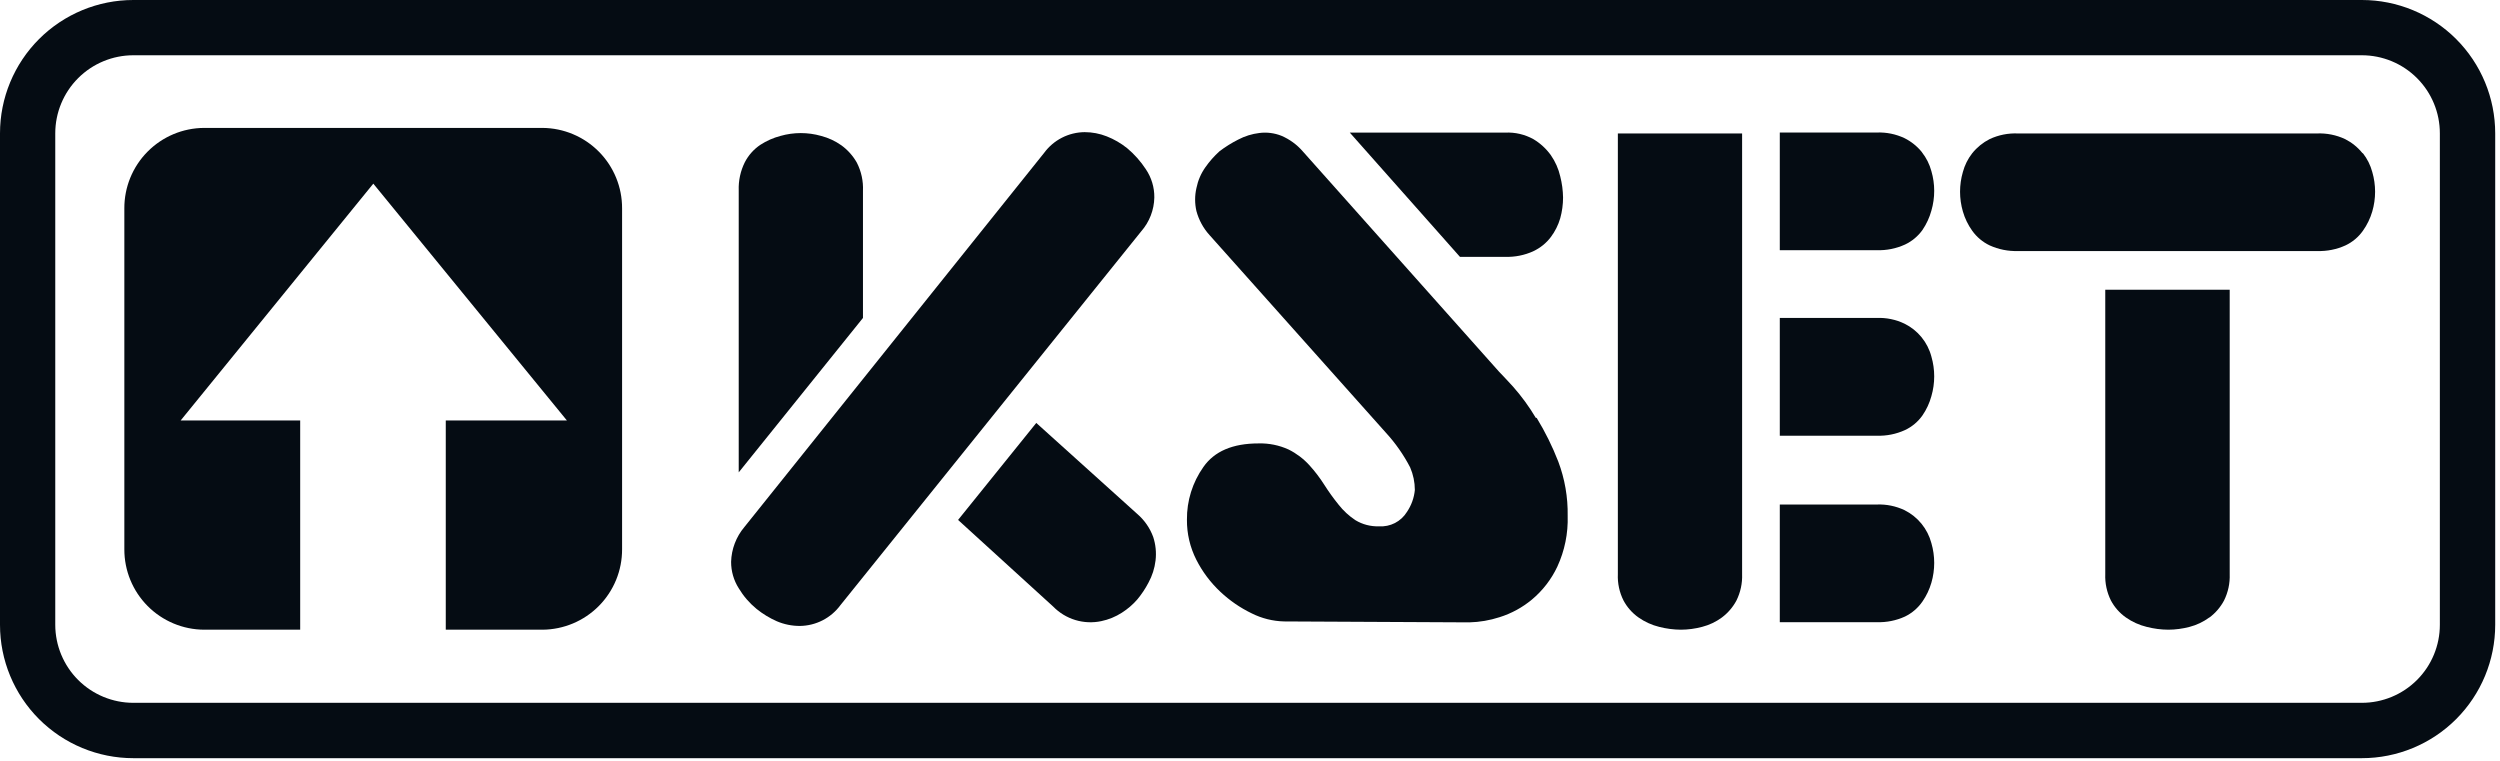 <svg width="266" height="81" viewBox="0 0 266 81" fill="none" xmlns="http://www.w3.org/2000/svg">
<g clip-path="url(#clip0_434_23)">
<path d="M91.82 20.31C91.867 19.27 91.643 18.237 91.17 17.31C90.76 16.582 90.197 15.95 89.52 15.46C88.866 14.999 88.134 14.66 87.36 14.46C85.951 14.06 84.459 14.06 83.05 14.46C82.287 14.66 81.561 14.981 80.9 15.41C80.203 15.878 79.636 16.515 79.25 17.26C78.787 18.19 78.564 19.221 78.6 20.26V50.26L91.82 33.83V20.31Z" fill="#050C13"/>
<path d="M78.6 62.59C79.102 63.428 79.745 64.172 80.5 64.79C81.156 65.32 81.879 65.76 82.65 66.1C83.427 66.433 84.264 66.603 85.11 66.6C85.95 66.59 86.777 66.386 87.525 66.002C88.273 65.619 88.922 65.067 89.42 64.39L121.42 24.62C122.299 23.62 122.795 22.341 122.82 21.01C122.832 19.942 122.518 18.895 121.92 18.01C121.368 17.166 120.694 16.407 119.92 15.76C119.266 15.238 118.538 14.816 117.76 14.51C117.012 14.214 116.215 14.061 115.41 14.06C114.57 14.066 113.743 14.268 112.995 14.65C112.247 15.032 111.598 15.583 111.1 16.26L79.2 56.08C78.325 57.118 77.828 58.423 77.79 59.78C77.787 60.775 78.068 61.75 78.6 62.59Z" fill="#050C13"/>
<path d="M121 54.68L110.26 45L101.94 55.32L112.06 64.54C112.712 65.208 113.523 65.7 114.416 65.971C115.309 66.242 116.257 66.283 117.17 66.09C117.953 65.928 118.699 65.623 119.37 65.19C119.978 64.804 120.527 64.332 121 63.79C121.464 63.235 121.866 62.632 122.2 61.99C122.598 61.262 122.853 60.464 122.95 59.64C123.051 58.795 122.965 57.938 122.7 57.13C122.352 56.181 121.767 55.338 121 54.68Z" fill="#050C13"/>
<path d="M163.41 44.46C162.711 43.284 161.904 42.176 161 41.15C160.2 40.28 159.7 39.75 159.5 39.55L138.61 16.1C137.991 15.386 137.219 14.822 136.35 14.45C135.605 14.152 134.796 14.049 134 14.15C133.214 14.244 132.451 14.481 131.75 14.85C131.046 15.203 130.376 15.622 129.75 16.1C129.188 16.608 128.684 17.179 128.25 17.8C127.782 18.462 127.459 19.215 127.3 20.01C127.115 20.816 127.115 21.654 127.3 22.46C127.557 23.412 128.037 24.29 128.7 25.02L147.44 46.02C148.467 47.136 149.342 48.383 150.04 49.73C150.368 50.488 150.538 51.304 150.54 52.13C150.46 52.973 150.168 53.781 149.69 54.48C149.381 54.978 148.942 55.383 148.421 55.651C147.899 55.918 147.315 56.039 146.73 56C145.848 56.032 144.976 55.806 144.22 55.35C143.534 54.897 142.927 54.337 142.42 53.69C141.877 53.019 141.373 52.318 140.91 51.59C140.439 50.845 139.903 50.142 139.31 49.49C138.686 48.806 137.94 48.243 137.11 47.83C136.104 47.37 135.006 47.147 133.9 47.18C131.16 47.18 129.207 48.017 128.04 49.69C126.881 51.329 126.269 53.292 126.29 55.3C126.277 56.78 126.62 58.241 127.29 59.56C127.936 60.833 128.799 61.983 129.84 62.96C130.834 63.899 131.968 64.678 133.2 65.27C134.261 65.799 135.425 66.089 136.61 66.12L156.34 66.22C157.431 66.192 158.512 66.006 159.55 65.67C160.812 65.275 161.984 64.636 163 63.79C164.144 62.834 165.065 61.639 165.7 60.29C166.482 58.597 166.859 56.744 166.8 54.88C166.834 52.911 166.495 50.953 165.8 49.11C165.173 47.495 164.403 45.939 163.5 44.46" fill="#050C13"/>
<path d="M163.16 26.72C163.89 26.379 164.525 25.864 165.01 25.22C165.462 24.619 165.801 23.942 166.01 23.22C166.208 22.503 166.309 21.764 166.31 21.02C166.298 20.261 166.198 19.506 166.01 18.77C165.824 17.96 165.485 17.192 165.01 16.51C164.516 15.823 163.886 15.244 163.16 14.81C162.245 14.302 161.206 14.059 160.16 14.11H143.62L155.34 27.33H160.15C161.183 27.362 162.209 27.157 163.15 26.73" fill="#050C13"/>
<path d="M202.69 45.76C203.435 45.411 204.076 44.873 204.55 44.2C204.98 43.575 205.301 42.882 205.5 42.15C205.9 40.775 205.9 39.315 205.5 37.94C205.302 37.186 204.944 36.483 204.451 35.879C203.957 35.275 203.34 34.784 202.64 34.44C201.722 33.998 200.708 33.788 199.69 33.83H189.37V46.36H199.69C200.723 46.395 201.75 46.189 202.69 45.76Z" fill="#050C13"/>
<path d="M183.21 65.7C183.853 65.218 184.383 64.6 184.76 63.89C185.19 63.021 185.397 62.059 185.36 61.09V14.2H172.14V61.09C172.098 62.059 172.305 63.023 172.74 63.89C173.123 64.611 173.671 65.231 174.34 65.7C175.005 66.167 175.751 66.506 176.54 66.7C177.295 66.894 178.071 66.994 178.85 67C179.61 66.996 180.366 66.895 181.1 66.7C181.861 66.505 182.577 66.166 183.21 65.7Z" fill="#050C13"/>
<path d="M204.5 16.2C203.995 15.572 203.361 15.06 202.64 14.7C201.719 14.266 200.707 14.06 199.69 14.1H189.37V26.62H199.69C200.723 26.655 201.75 26.449 202.69 26.02C203.433 25.671 204.073 25.137 204.55 24.47C204.978 23.84 205.299 23.144 205.5 22.41C205.9 21.039 205.9 19.581 205.5 18.21C205.305 17.483 204.965 16.802 204.5 16.21" fill="#050C13"/>
<path d="M189.37 66.2H199.69C200.723 66.235 201.75 66.029 202.69 65.6C203.438 65.236 204.079 64.685 204.55 64C204.973 63.389 205.294 62.714 205.5 62C205.9 60.625 205.9 59.165 205.5 57.79C205.3 57.035 204.942 56.332 204.449 55.726C203.955 55.121 203.339 54.628 202.64 54.28C201.719 53.846 200.707 53.64 199.69 53.68H189.37V66.2Z" fill="#050C13"/>
<path d="M251.37 16.3C250.867 15.674 250.236 15.163 249.52 14.8C248.583 14.361 247.554 14.155 246.52 14.2H214.7C213.666 14.155 212.637 14.361 211.7 14.8C210.984 15.163 210.353 15.674 209.85 16.3C209.385 16.892 209.045 17.573 208.85 18.3C208.45 19.671 208.45 21.129 208.85 22.5C209.062 23.239 209.4 23.936 209.85 24.56C210.326 25.225 210.962 25.758 211.7 26.11C212.641 26.537 213.667 26.742 214.7 26.71H246.56C247.593 26.743 248.619 26.538 249.56 26.11C250.3 25.761 250.937 25.227 251.41 24.56C251.856 23.934 252.194 23.238 252.41 22.5C252.81 21.129 252.81 19.671 252.41 18.3C252.215 17.573 251.875 16.892 251.41 16.3" fill="#050C13"/>
<path d="M235.09 65.7C235.733 65.218 236.263 64.6 236.64 63.89C237.07 63.021 237.277 62.059 237.24 61.09V30.83H224V61.09C223.963 62.059 224.17 63.021 224.6 63.89C224.983 64.611 225.531 65.231 226.2 65.7C226.868 66.169 227.617 66.508 228.41 66.7C229.161 66.894 229.934 66.995 230.71 67C231.473 66.996 232.232 66.895 232.97 66.7C233.727 66.503 234.44 66.164 235.07 65.7" fill="#050C13"/>
<path d="M66.19 58.43V22.18C66.201 19.919 65.314 17.747 63.723 16.14C62.133 14.533 59.971 13.623 57.71 13.61H21.71C19.451 13.623 17.29 14.532 15.7 16.137C14.11 17.741 13.222 19.911 13.23 22.17V58.45C13.225 60.709 14.116 62.878 15.707 64.48C17.299 66.083 19.461 66.989 21.72 67H31.94V44.74H19.22L39.72 19.54L60.32 44.74H47.43V67H57.71C59.971 66.987 62.133 66.077 63.723 64.47C65.314 62.863 66.201 60.691 66.19 58.43Z" fill="#050C13"/>
<path d="M265.49 14.19V66.48C265.49 70.243 263.995 73.853 261.334 76.514C258.673 79.175 255.063 80.67 251.3 80.67H14.19C10.427 80.67 6.817 79.175 4.156 76.514C1.495 73.853 0 70.243 0 66.48L0 14.19C0 10.427 1.495 6.817 4.156 4.156C6.817 1.495 10.427 0 14.19 0H251.3C255.063 0 258.673 1.495 261.334 4.156C263.995 6.817 265.49 10.427 265.49 14.19ZM14.19 74.78H251.3C253.501 74.78 255.612 73.906 257.169 72.349C258.726 70.792 259.6 68.681 259.6 66.48V14.19C259.601 13.099 259.388 12.019 258.971 11.011C258.555 10.002 257.943 9.086 257.173 8.315C256.402 7.543 255.486 6.93 254.479 6.513C253.471 6.095 252.391 5.88 251.3 5.88H14.19C11.986 5.88 9.872 6.756 8.314 8.314C6.756 9.872 5.88 11.986 5.88 14.19V66.48C5.883 68.682 6.759 70.793 8.317 72.35C9.876 73.906 11.988 74.78 14.19 74.78Z" fill="#050C13"/>
</g>
<defs>
<clipPath id="clip0_434_23">
<rect width="265.49" height="80.67" fill="white"/>
</clipPath>
</defs>
</svg>
